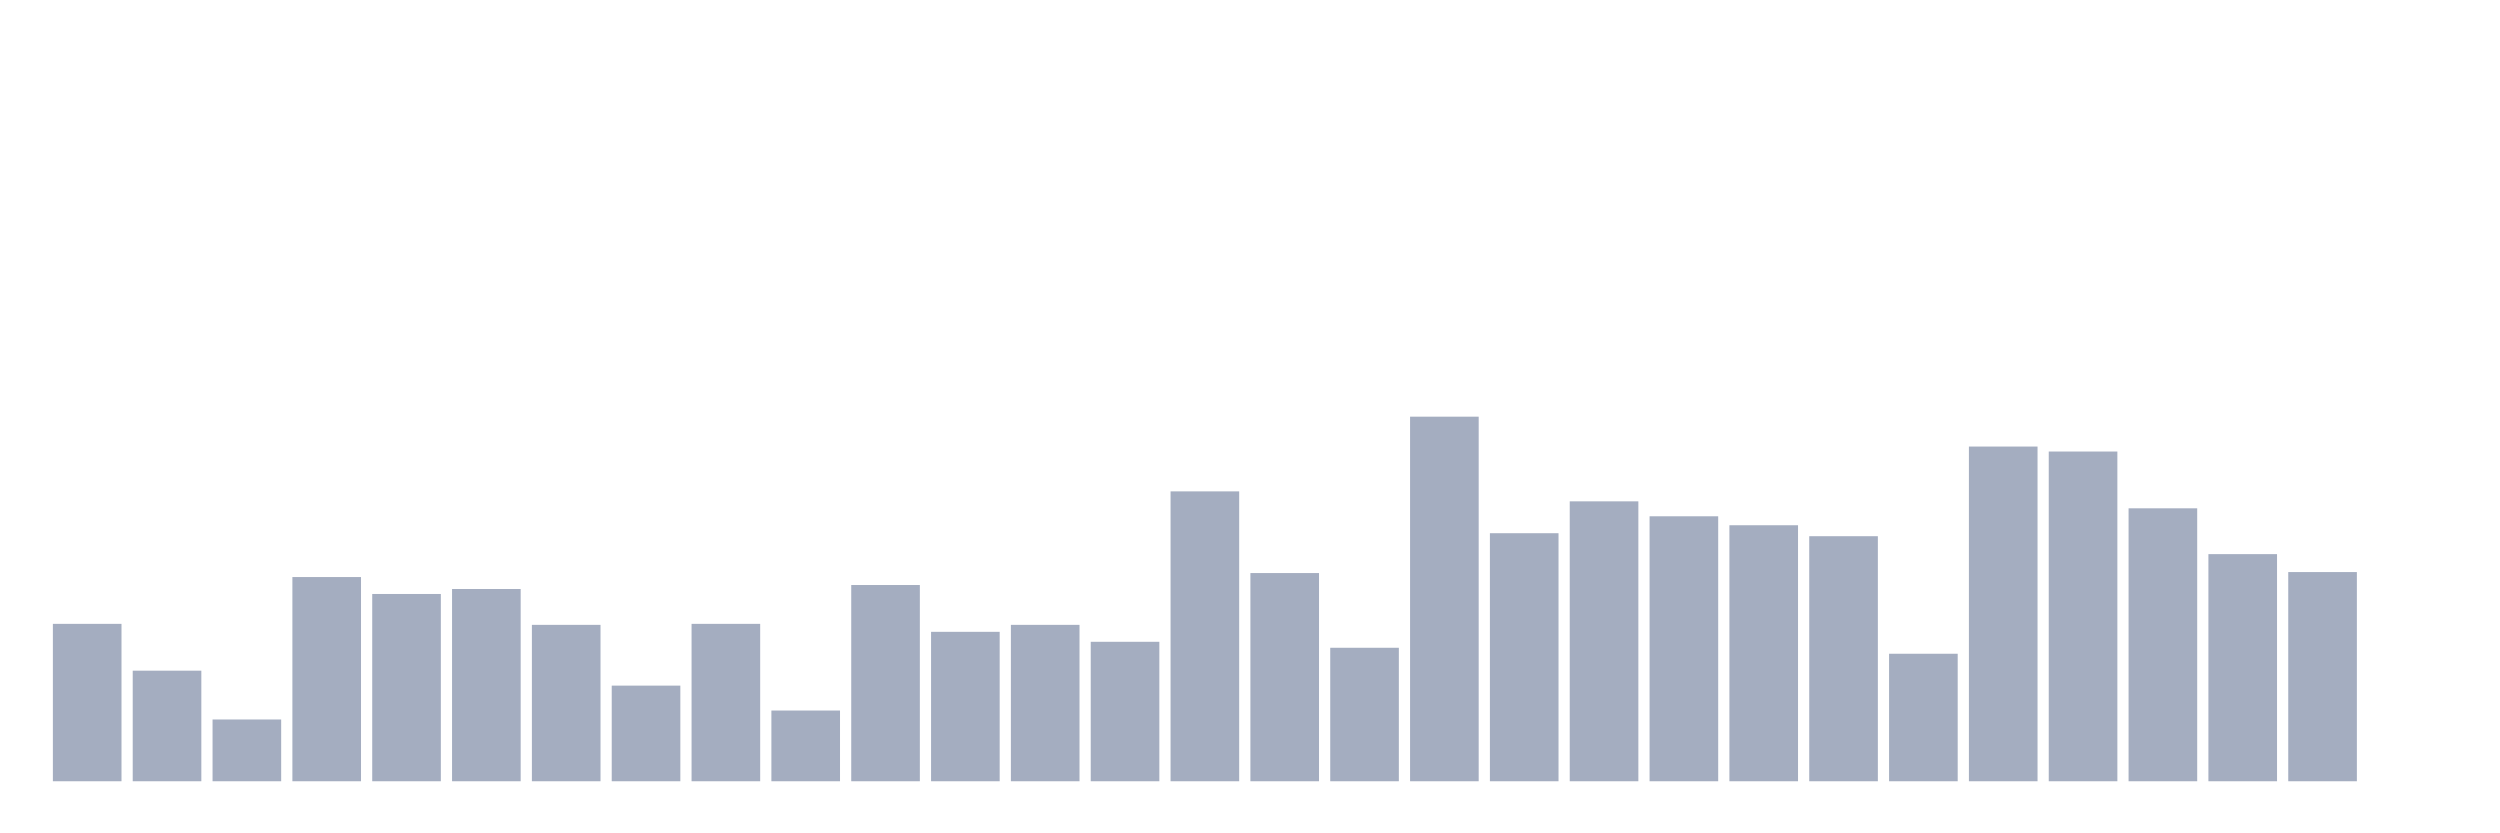 <svg xmlns="http://www.w3.org/2000/svg" viewBox="0 0 480 160"><g transform="translate(10,10)"><rect class="bar" x="0.153" width="13.175" y="109.781" height="30.219" fill="rgb(164,173,192)"></rect><rect class="bar" x="15.482" width="13.175" y="118.77" height="21.23" fill="rgb(164,173,192)"></rect><rect class="bar" x="30.81" width="13.175" y="128.142" height="11.858" fill="rgb(164,173,192)"></rect><rect class="bar" x="46.138" width="13.175" y="100.792" height="39.208" fill="rgb(164,173,192)"></rect><rect class="bar" x="61.466" width="13.175" y="104.044" height="35.956" fill="rgb(164,173,192)"></rect><rect class="bar" x="76.794" width="13.175" y="103.087" height="36.913" fill="rgb(164,173,192)"></rect><rect class="bar" x="92.123" width="13.175" y="109.973" height="30.027" fill="rgb(164,173,192)"></rect><rect class="bar" x="107.451" width="13.175" y="121.639" height="18.361" fill="rgb(164,173,192)"></rect><rect class="bar" x="122.779" width="13.175" y="109.781" height="30.219" fill="rgb(164,173,192)"></rect><rect class="bar" x="138.107" width="13.175" y="126.421" height="13.579" fill="rgb(164,173,192)"></rect><rect class="bar" x="153.436" width="13.175" y="102.322" height="37.678" fill="rgb(164,173,192)"></rect><rect class="bar" x="168.764" width="13.175" y="111.311" height="28.689" fill="rgb(164,173,192)"></rect><rect class="bar" x="184.092" width="13.175" y="109.973" height="30.027" fill="rgb(164,173,192)"></rect><rect class="bar" x="199.42" width="13.175" y="113.224" height="26.776" fill="rgb(164,173,192)"></rect><rect class="bar" x="214.748" width="13.175" y="84.344" height="55.656" fill="rgb(164,173,192)"></rect><rect class="bar" x="230.077" width="13.175" y="100.027" height="39.973" fill="rgb(164,173,192)"></rect><rect class="bar" x="245.405" width="13.175" y="114.372" height="25.628" fill="rgb(164,173,192)"></rect><rect class="bar" x="260.733" width="13.175" y="70" height="70" fill="rgb(164,173,192)"></rect><rect class="bar" x="276.061" width="13.175" y="92.377" height="47.623" fill="rgb(164,173,192)"></rect><rect class="bar" x="291.39" width="13.175" y="86.257" height="53.743" fill="rgb(164,173,192)"></rect><rect class="bar" x="306.718" width="13.175" y="89.126" height="50.874" fill="rgb(164,173,192)"></rect><rect class="bar" x="322.046" width="13.175" y="90.847" height="49.153" fill="rgb(164,173,192)"></rect><rect class="bar" x="337.374" width="13.175" y="92.951" height="47.049" fill="rgb(164,173,192)"></rect><rect class="bar" x="352.702" width="13.175" y="115.519" height="24.481" fill="rgb(164,173,192)"></rect><rect class="bar" x="368.031" width="13.175" y="75.738" height="64.262" fill="rgb(164,173,192)"></rect><rect class="bar" x="383.359" width="13.175" y="76.694" height="63.306" fill="rgb(164,173,192)"></rect><rect class="bar" x="398.687" width="13.175" y="87.596" height="52.404" fill="rgb(164,173,192)"></rect><rect class="bar" x="414.015" width="13.175" y="96.393" height="43.607" fill="rgb(164,173,192)"></rect><rect class="bar" x="429.344" width="13.175" y="99.836" height="40.164" fill="rgb(164,173,192)"></rect><rect class="bar" x="444.672" width="13.175" y="140" height="0" fill="rgb(164,173,192)"></rect></g></svg>